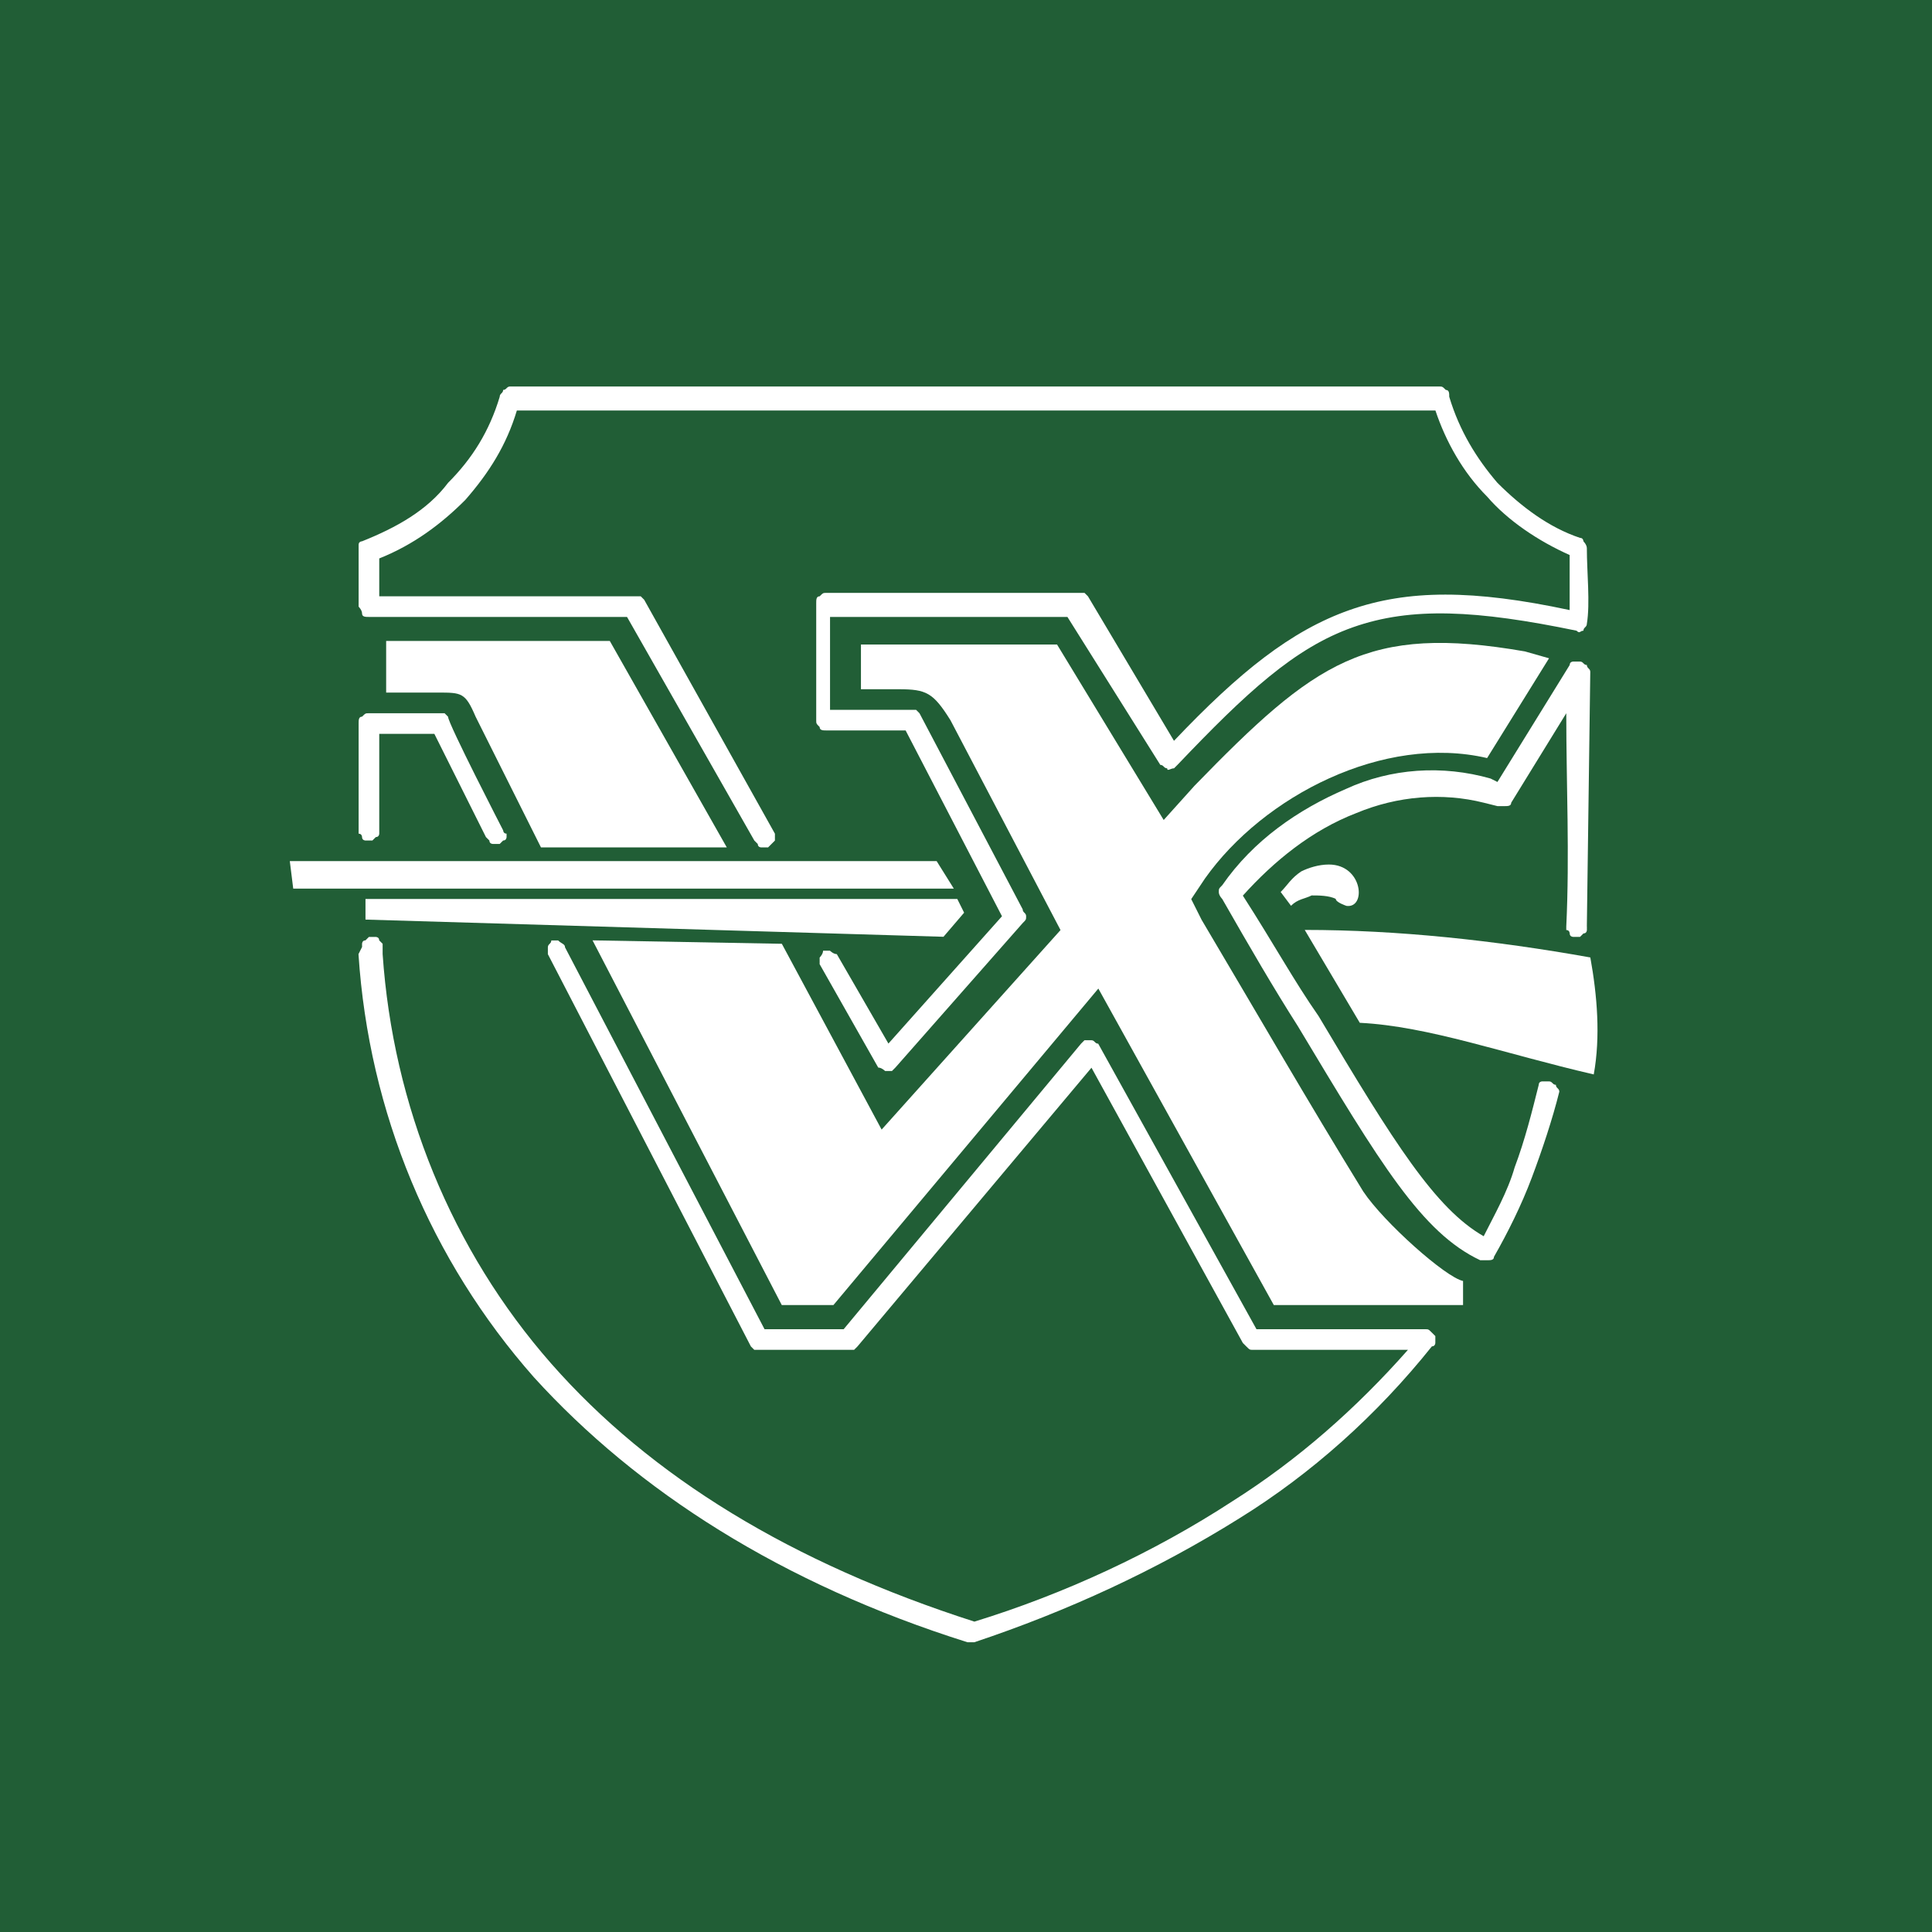 <svg xmlns="http://www.w3.org/2000/svg" viewBox="0 0 40 40">
	<path class="bg-logo" fill="#215E36" d="M0 0h40v40H0z"/>
	<g fill="#fff">
		<path d="M7.496 19.611v-.071s0-.071.071-.071l.071-.071h.142s.071 0 .071.071l.071.071v.214c.214 3.134 1.425 6.126 3.49 8.477 2.066 2.351 4.986 4.131 8.762 5.343 1.852-.57 3.704-1.425 5.343-2.493 1.353-.855 2.564-1.923 3.633-3.134h-3.205c-.071 0-.071 0-.142-.071l-.071-.071-3.134-5.699-4.844 5.77-.071.071h-2.066l-.071-.071-4.203-8.121v-.142c0-.071.071-.071.071-.142h.142c.071.071.142.071.142.142l4.131 7.907h1.638l4.915-5.912.071-.071h.142c.071 0 .071.071.142.071l3.277 5.912h3.49c.071 0 .071 0 .142.071l.071.071v.142s0 .071-.071.071c-1.14 1.425-2.493 2.636-3.989 3.562-1.71 1.069-3.562 1.923-5.485 2.564h-.142c-3.846-1.211-6.838-3.134-8.975-5.485-2.137-2.422-3.419-5.485-3.633-8.762l.071-.142Zm2.921-2.422s0 .071.071.071v.071s0 .071-.071.071l-.071.071H10.203s-.071 0-.071-.071l-.071-.071-1.068-2.137H7.852v2.066s0 .071-.071.071l-.071.071H7.567s-.071 0-.071-.071c0 0 0-.071-.071-.071v-2.28c0-.071 0-.142.071-.142.071-.071.071-.071.142-.071h1.567l.071.071c0 .142 1.14 2.351 1.14 2.351Zm6.553 2.778v-.142s.071-.071.071-.142h.142s.071.071.142.071l1.069 1.852 2.351-2.636-1.995-3.847h-1.638c-.071 0-.142 0-.142-.071-.071-.071-.071-.071-.071-.142v-2.422c0-.071 0-.142.071-.142.071-.071.071-.071.142-.071h5.342l.071.071 1.781 2.992c1.353-1.425 2.422-2.28 3.633-2.707 1.211-.427 2.564-.427 4.559 0v-1.14c-.641-.285-1.282-.712-1.71-1.211-.499-.499-.855-1.14-1.069-1.781H10.701c-.214.712-.57 1.282-1.068 1.852-.499.499-1.068.926-1.781 1.211v.784h5.414l.071.071 2.707 4.844v.142l-.071.071-.071.071h-.142s-.071 0-.071-.071l-.071-.071-2.636-4.63H7.638c-.071 0-.142 0-.142-.071 0-.071-.071-.142-.071-.142v-1.282c0-.071.071-.071.071-.071.712-.285 1.353-.641 1.781-1.211.499-.499.855-1.068 1.069-1.781 0-.071.071-.071.071-.142.071 0 .071-.071.142-.071h19.233c.071 0 .071 0 .142.071.071 0 .071.071.071.142.214.712.57 1.282.997 1.781.499.499 1.069.926 1.71 1.14.071 0 .071.071.071.071s.071.071.071.142c0 .499.071 1.14 0 1.567 0 .071-.071.071-.071.142-.071 0-.071.071-.142 0-2.066-.427-3.419-.499-4.63-.071-1.211.427-2.208 1.353-3.633 2.849l-.071.071c-.071 0-.142.071-.142 0-.071 0-.071-.071-.142-.071l-1.923-3.063h-4.915v1.923h1.781l.071.071 2.137 4.06c0 .071.071.071.071.142 0 .071 0 .071-.071.142l-2.636 2.992-.071.071h-.142s-.071-.071-.142-.071l-1.211-2.137Zm15.885-.783v.071s0 .071-.071.071l-.071.071H32.57s-.071 0-.071-.071c0 0 0-.071-.071-.071v-.071c.071-1.496 0-2.921 0-4.417l-1.14 1.852c0 .071-.071.071-.142.071h-.142l-.285-.071c-.855-.214-1.781-.142-2.636.214-.926.356-1.71.997-2.351 1.71.641.997 1.068 1.781 1.567 2.493 1.567 2.636 2.422 3.989 3.419 4.559.214-.427.499-.926.641-1.425.214-.57.356-1.14.499-1.71 0-.071.071-.071.071-.071h.142c.071 0 .071.071.142.071 0 .071.071.071.071.142-.142.57-.356 1.211-.57 1.781-.214.57-.499 1.14-.783 1.638 0 .071-.071.071-.142.071h-.142c-1.211-.57-2.066-1.995-3.775-4.844-.499-.783-.997-1.638-1.567-2.636 0 0-.071-.071-.071-.142 0-.071 0-.071.071-.142.641-.926 1.567-1.567 2.564-1.995.926-.427 1.995-.499 2.992-.214l.142.071 1.496-2.422c0-.071.071-.071.071-.071h.142c.071 0 .071.071.142.071 0 .071.071.071.071.142l-.071 5.271c.071-.071 0 0 0 0Z"/>
		<path d="M6.071 18.398H19.748l-.356-.57H6l.071.57Zm13.748.214H7.567v.427l11.967.356.427-.499-.142-.285Zm7.194.641 1.14 1.923c1.425.071 2.992.641 4.844 1.069.142-.784.071-1.638-.071-2.422-1.994-.356-3.989-.57-5.912-.57Zm.855-.499c.427.071.356-.855-.356-.855-.214 0-.427.071-.57.142-.214.142-.285.285-.427.427l.214.285c.142-.142.285-.142.427-.214.142 0 .356 0 .499.071 0 .071.214.142.214.142ZM11.2 17.544h3.847l-2.422-4.274H7.995v1.069h1.068c.499 0 .57 0 .784.499L11.2 17.544c.071 0 0 0 0 0Z"/>
		<path d="m16.186 19.54-3.918-.071 3.918 7.551h1.069l5.485-6.553 3.633 6.553h3.918v-.499c-.356-.071-1.638-1.211-2.066-1.852-1.14-1.852-2.208-3.704-3.348-5.627l-.214-.427.285-.427c1.211-1.71 3.704-2.992 5.841-2.493l1.282-2.066-.499-.142c-3.277-.57-4.345.214-6.838 2.778l-.641.712-2.208-3.633h-4.06v.926h.784c.57 0 .712.071 1.069.641l2.279 4.345-3.704 4.131-2.066-3.847Z"/>
	</g>
</svg>